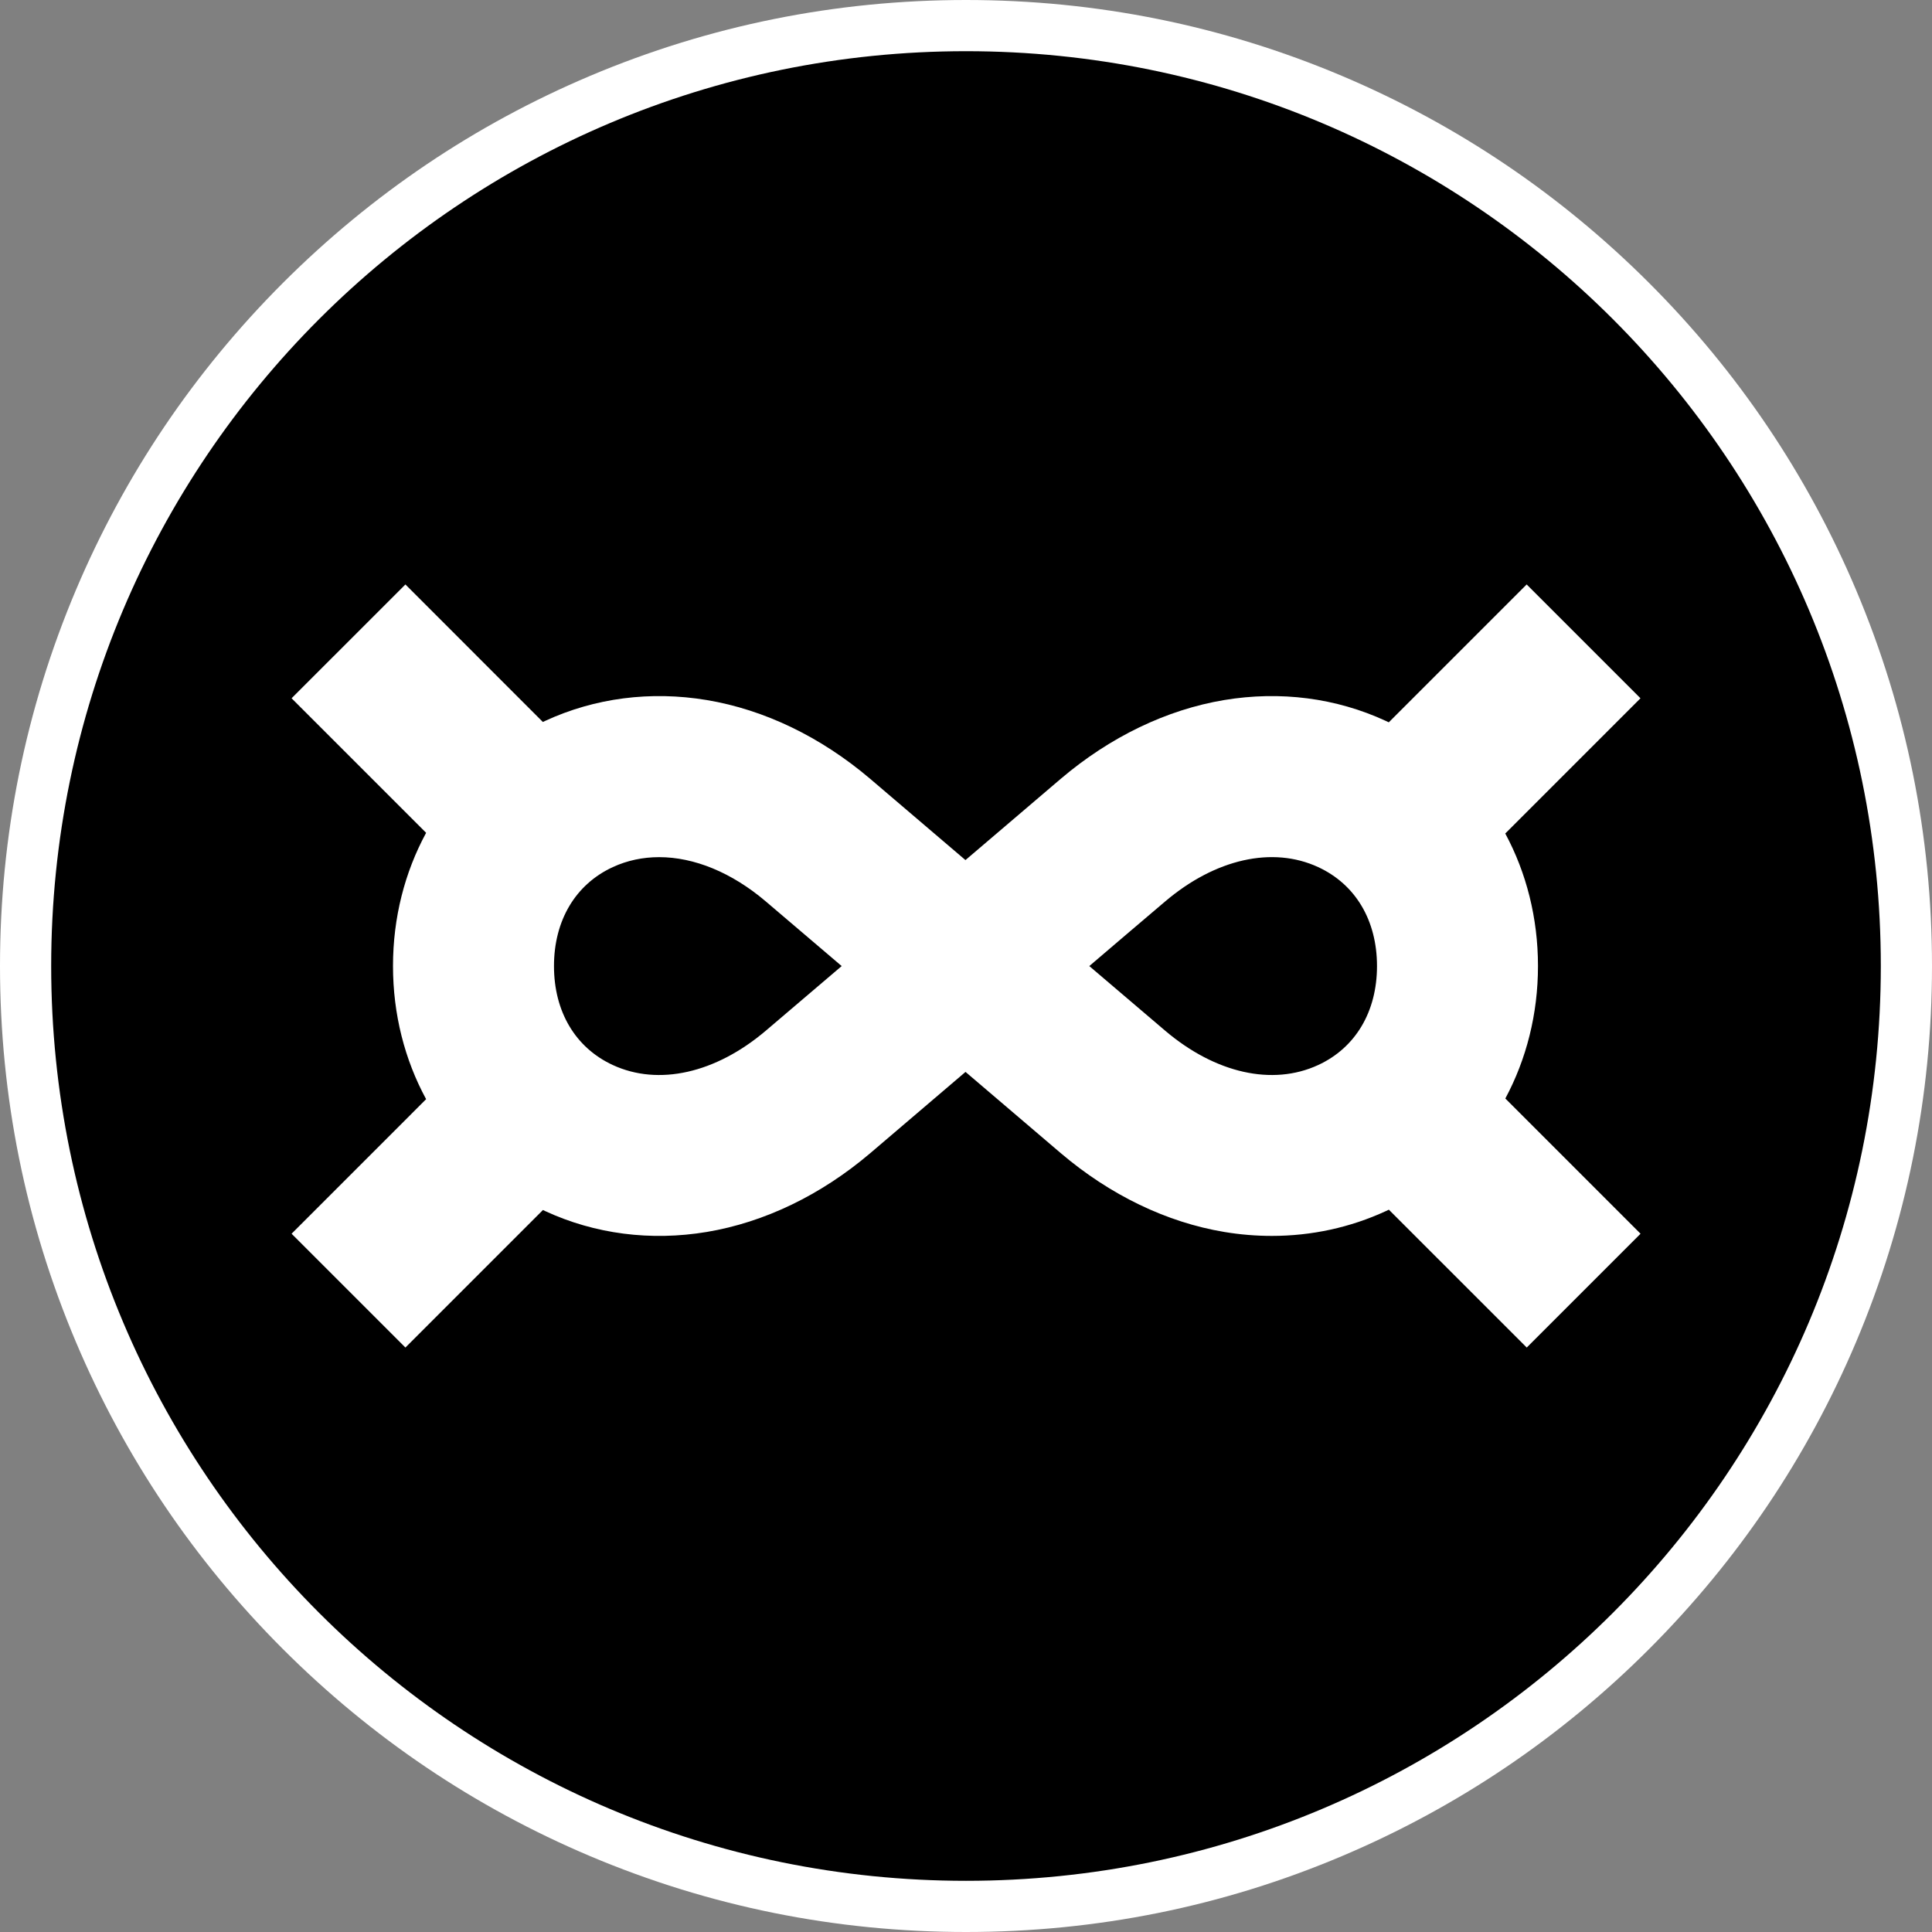 <svg width="256" height="256" viewBox="0 0 256 256" fill="none" xmlns="http://www.w3.org/2000/svg">
<rect x="0" y="0" width="256" height="256" fill="#808080" stroke="none"/>
<g clip-path="url(#clip0_1323_204)">
<path d="M128 256C110.723 256 93.961 252.613 78.175 245.939C62.93 239.491 49.247 230.261 37.489 218.511C25.739 206.762 16.509 193.07 10.061 177.825C3.387 162.039 0 145.277 0 128C0 110.723 3.387 93.961 10.061 78.175C16.509 62.93 25.739 49.247 37.489 37.489C49.247 25.739 62.93 16.509 78.175 10.061C93.961 3.387 110.723 0 128 0C145.277 0 162.039 3.387 177.825 10.061C193.07 16.509 206.753 25.739 218.511 37.489C230.261 49.238 239.491 62.93 245.939 78.175C252.613 93.961 256 110.723 256 128C256 145.277 252.613 162.039 245.939 177.825C239.491 193.07 230.261 206.753 218.511 218.511C206.762 230.261 193.07 239.491 177.825 245.939C162.039 252.622 145.277 256 128 256Z" fill="white"/>
<path d="M128 249.218C194.947 249.218 249.218 194.947 249.218 128C249.218 61.054 194.947 6.783 128 6.783C61.053 6.783 6.782 61.054 6.782 128C6.782 194.947 61.053 249.218 128 249.218Z" fill="black"/>
<path d="M203.79 128C203.79 121.642 202.255 115.645 199.455 110.443L217.373 92.525L202.291 77.443L184.021 95.713C183.885 95.65 183.759 95.587 183.624 95.523C177.04 92.48 169.643 91.523 162.21 92.76C154.588 94.033 147.101 97.637 140.572 103.182C136.327 106.794 131.594 110.831 127.928 113.965C124.144 110.732 119.402 106.686 115.284 103.182C108.754 97.637 101.277 94.033 93.645 92.76C86.221 91.523 78.816 92.48 72.232 95.523C72.133 95.569 72.033 95.623 71.934 95.668L53.718 77.443L38.636 92.525L56.463 110.353C53.628 115.582 52.074 121.606 52.074 128C52.074 134.394 53.628 140.427 56.463 145.647L38.636 163.475L53.718 178.557L71.943 160.332C72.042 160.377 72.142 160.431 72.241 160.476C78.825 163.52 86.221 164.477 93.654 163.24C101.277 161.966 108.763 158.363 115.293 152.818C119.294 149.413 124.044 145.367 127.937 142.034C131.721 145.268 136.462 149.314 140.581 152.818C147.11 158.363 154.588 161.966 162.219 163.24C164.333 163.592 166.437 163.764 168.523 163.764C173.789 163.764 178.918 162.653 183.633 160.476C183.768 160.413 183.894 160.35 184.03 160.287L202.3 178.557L217.382 163.475L199.464 145.557C202.255 140.355 203.79 134.367 203.79 128ZM101.475 136.571C94.828 142.215 87.251 143.922 81.2 141.122C76.242 138.828 73.406 134.051 73.406 128.009C73.406 121.967 76.251 117.18 81.2 114.895C83.115 114.01 85.192 113.577 87.341 113.577C91.965 113.577 96.942 115.591 101.475 119.447C104.699 122.184 108.303 125.254 111.527 128.009C108.231 130.809 104.618 133.888 101.475 136.571ZM154.389 136.571C151.165 133.834 147.562 130.763 144.338 128.009C147.489 125.318 151.084 122.247 154.389 119.447C161.036 113.803 168.614 112.096 174.665 114.895C179.623 117.189 182.459 121.967 182.459 128.009C182.459 134.051 179.614 138.837 174.665 141.122C168.614 143.922 161.036 142.215 154.389 136.571Z" fill="white"/>
</g>
<defs>
<clipPath id="clip0_1323_204">
<rect width="256" height="256" fill="white"/>
</clipPath>
</defs>
</svg>
